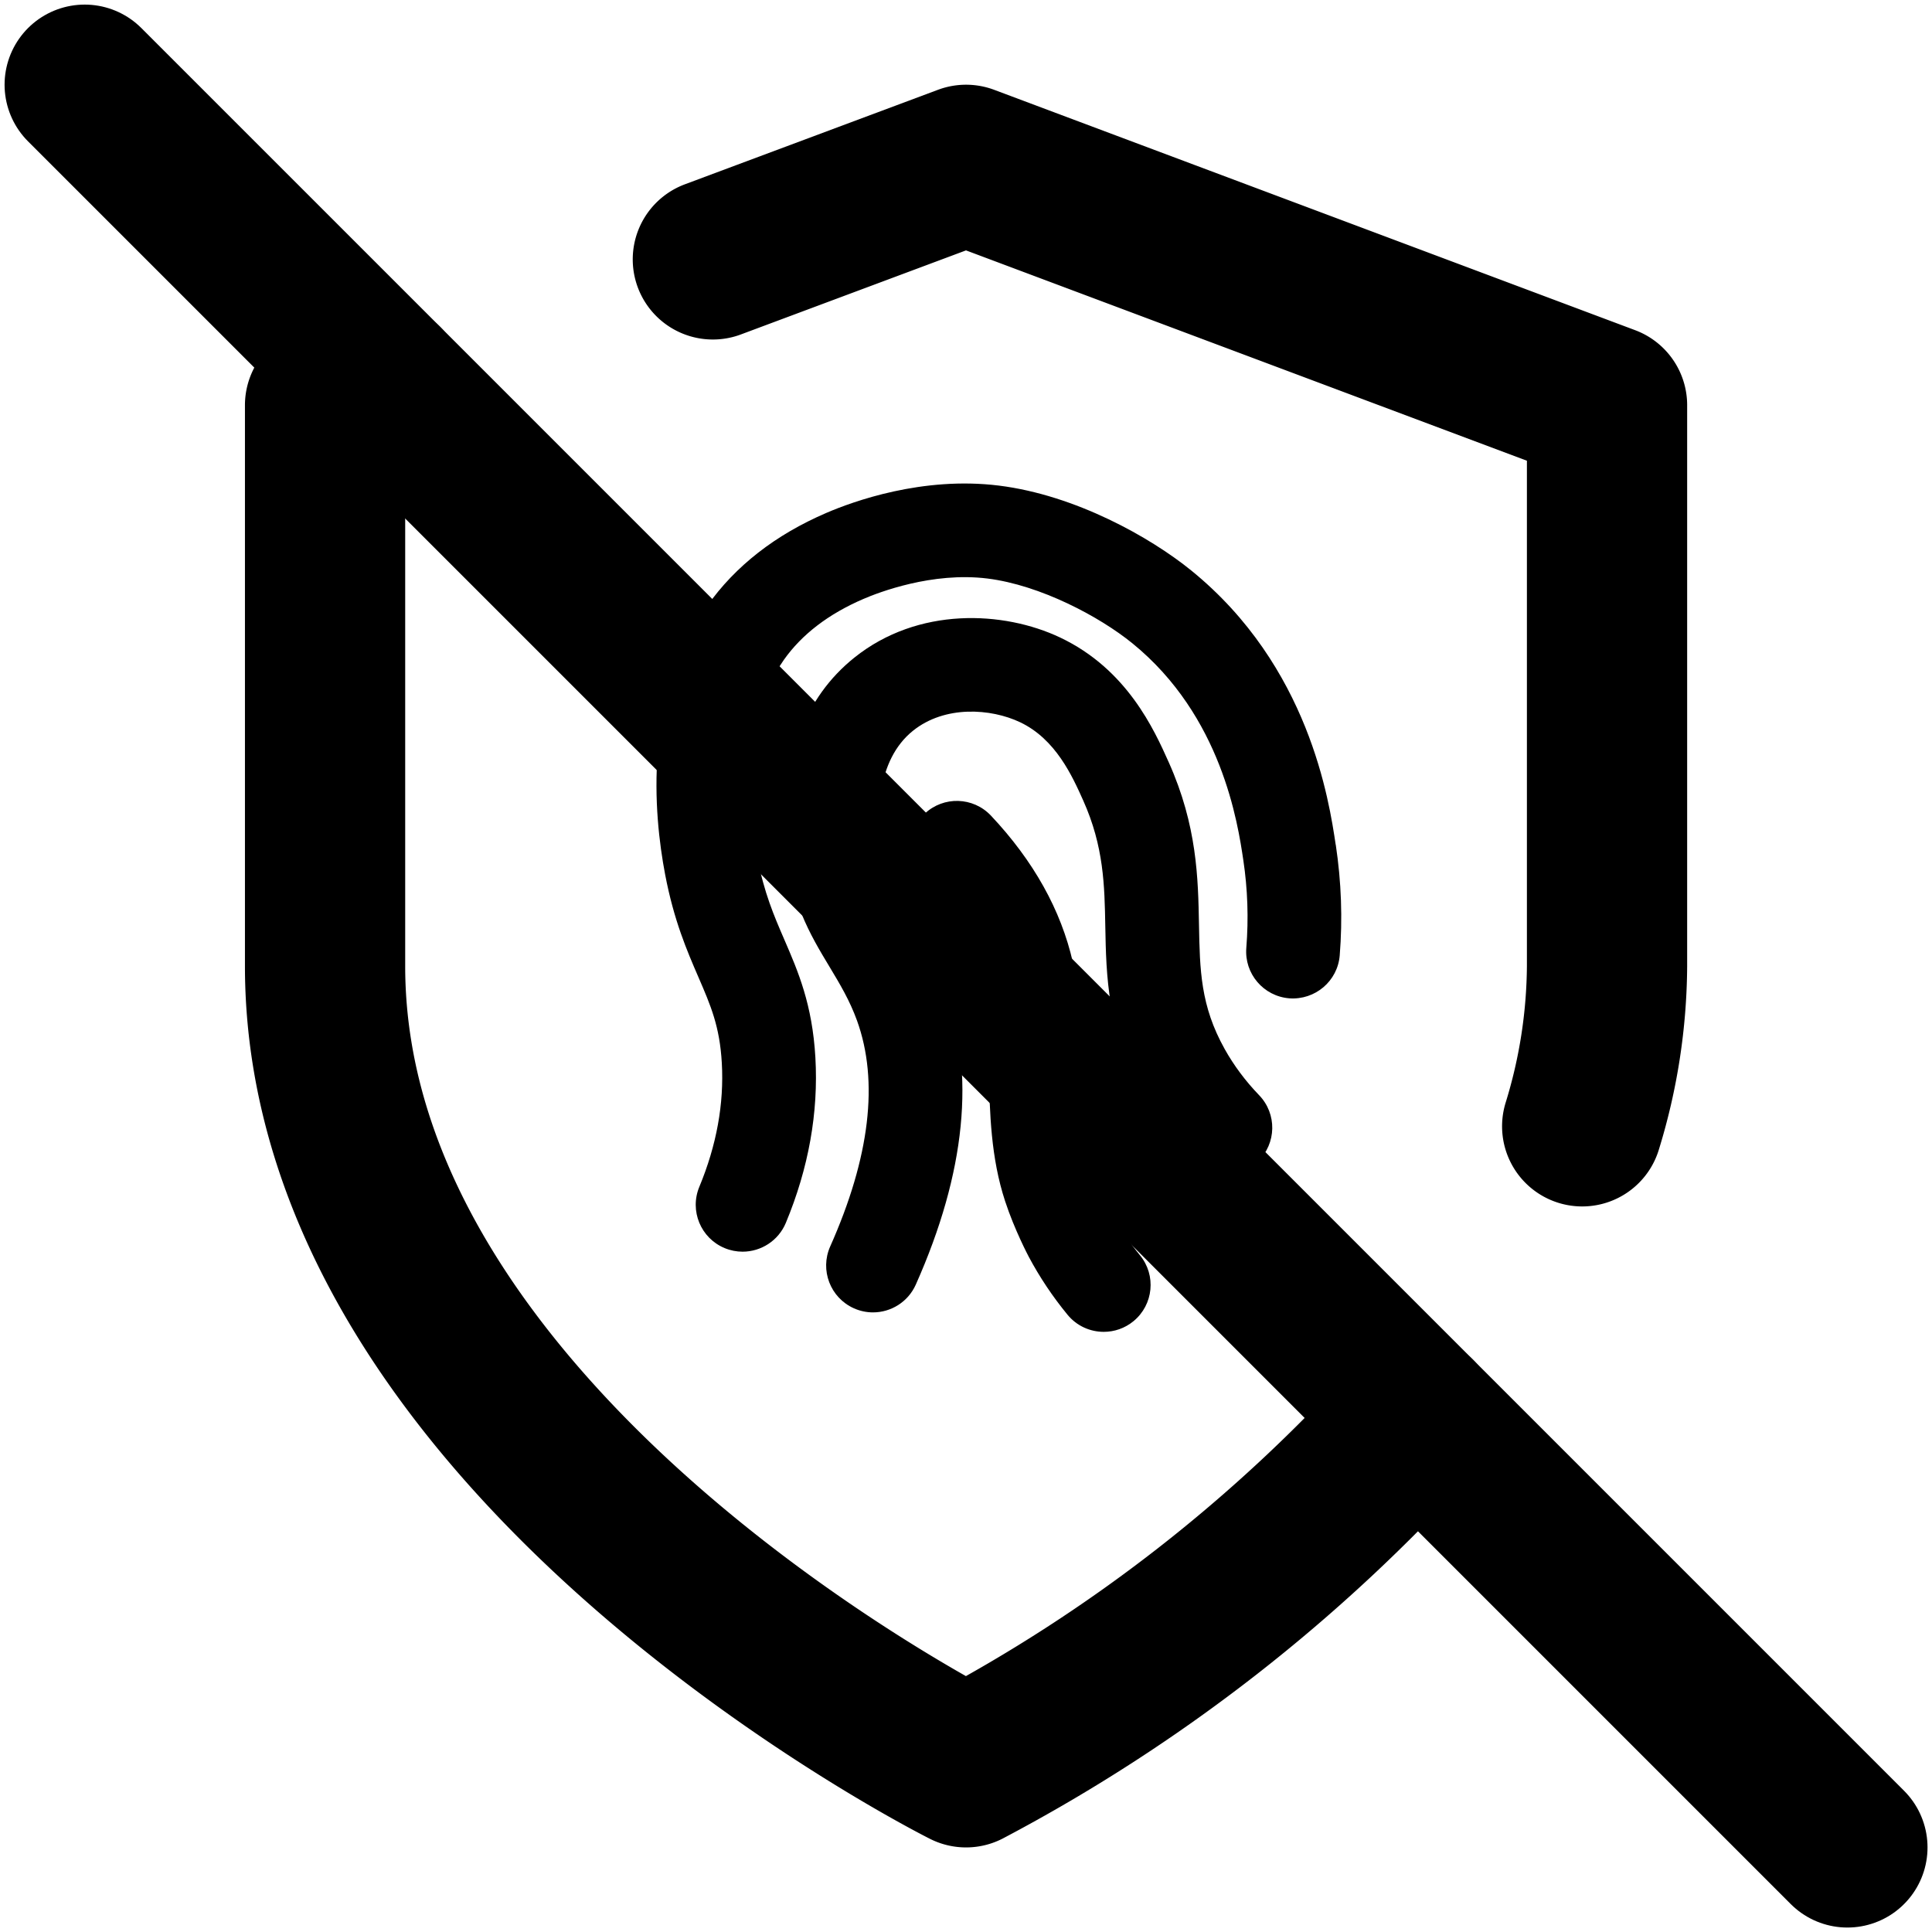 <?xml version="1.0" encoding="UTF-8" standalone="no"?>
<!-- Created with Inkscape (http://www.inkscape.org/) -->

<svg
   xmlns:dc="http://purl.org/dc/elements/1.1/"
   xmlns:cc="http://creativecommons.org/ns#"
   xmlns:rdf="http://www.w3.org/1999/02/22-rdf-syntax-ns#"
   xmlns:svg="http://www.w3.org/2000/svg"
   xmlns="http://www.w3.org/2000/svg"
   xmlns:sodipodi="http://sodipodi.sourceforge.net/DTD/sodipodi-0.dtd"
   xmlns:inkscape="http://www.inkscape.org/namespaces/inkscape"
   width="512"
   height="512"
   viewBox="0 0 135.467 135.467"
   version="1.1"
   id="svg8"
   inkscape:version="0.92.4 (5da689c313, 2019-01-14)"
   sodipodi:docname="off-512.svg">
  <defs
     id="defs2" />
  <sodipodi:namedview
     id="base"
     pagecolor="#ffffff"
     bordercolor="#666666"
     borderopacity="1.0"
     inkscape:pageopacity="0.0"
     inkscape:pageshadow="2"
     inkscape:zoom="1"
     inkscape:cx="271.23618"
     inkscape:cy="252.84286"
     inkscape:document-units="px"
     inkscape:current-layer="layer1"
     showgrid="false"
     units="px"
     fit-margin-top="0"
     fit-margin-left="0"
     fit-margin-right="0"
     fit-margin-bottom="0"
     inkscape:window-width="1366"
     inkscape:window-height="706"
     inkscape:window-x="-8"
     inkscape:window-y="-8"
     inkscape:window-maximized="1" />
  <g
     inkscape:label="Layer 1"
     inkscape:groupmode="layer"
     id="layer1"
     transform="translate(-11.005,-161.469)">
    <g
       style="fill:none;stroke:currentColor;stroke-width:2;stroke-linecap:round;stroke-linejoin:round"
       id="g3851"
       transform="matrix(5.618,0,0,5.618,11.326,161.791)">
      <path
         id="path3834"
         d="M 19.69,14 A 6.9,6.9 0 0 0 20,12 V 5 L 12,2 8.84,3.18"
         inkscape:connector-curvature="0" />
      <path
         id="path3836"
         d="M 4.73,4.73 4,5 v 7 c 0,6 8,10 8,10 a 20.29,20.29 0 0 0 5.62,-4.38"
         inkscape:connector-curvature="0" />
      <line
         id="line3838"
         y2="23"
         y1="1"
         x2="23"
         x1="1" />
    </g>
    <g
       transform="matrix(1.927,0,0,1.927,34.278,179.565)"
       id="g8">
      <path
         inkscape:connector-curvature="0"
         class="vi-primary"
         d="m 28.366,34.736 c 0.29,0.543 0.638,1.065 1.035,1.547 0.599,0.726 0.494,1.801 -0.233,2.399 -0.318,0.262 -0.702,0.389 -1.083,0.389 -0.492,0 -0.98,-0.211 -1.317,-0.621 -0.541,-0.657 -1.017,-1.369 -1.414,-2.115 -0.021,-0.041 -0.515,-0.974 -0.857,-2.014 -0.523,-1.592 -0.561,-3.21 -0.596,-4.775 -0.026,-1.141 -0.051,-2.218 -0.266,-3.168 -0.293,-1.297 -1.013,-2.561 -2.136,-3.752 -0.646,-0.685 -0.614,-1.764 0.071,-2.41 0.686,-0.646 1.764,-0.614 2.41,0.071 1.548,1.642 2.551,3.439 2.981,5.339 0.29,1.283 0.32,2.584 0.349,3.842 0.031,1.377 0.061,2.678 0.426,3.788 0.249,0.755 0.627,1.473 0.63,1.48 z m 4.118,-5.957 c 0.337,0.603 0.759,1.167 1.253,1.68 0.655,0.677 0.636,1.756 -0.042,2.41 -0.676,0.655 -1.755,0.637 -2.41,-0.042 -0.698,-0.723 -1.296,-1.525 -1.776,-2.384 -1.298,-2.319 -1.335,-4.339 -1.368,-6.121 -0.027,-1.496 -0.053,-2.91 -0.803,-4.584 -0.399,-0.891 -1.002,-2.235 -2.299,-2.85 -1.062,-0.503 -2.734,-0.621 -3.895,0.31 -1.37,1.099 -1.264,3.148 -1.229,3.822 0.066,1.273 0.505,2.002 1.113,3.01 0.425,0.706 0.906,1.506 1.287,2.559 1.106,3.064 0.747,6.685 -1.069,10.762 -0.283,0.635 -0.906,1.012 -1.559,1.012 -0.231,0 -0.467,-0.048 -0.692,-0.148 -0.86,-0.384 -1.247,-1.391 -0.864,-2.252 1.445,-3.244 1.774,-6.008 0.976,-8.217 -0.267,-0.738 -0.623,-1.33 -1,-1.957 -0.697,-1.156 -1.487,-2.468 -1.597,-4.593 -0.154,-2.964 0.687,-5.205 2.501,-6.659 2.317,-1.857 5.431,-1.705 7.488,-0.73 2.434,1.154 3.42,3.354 3.95,4.537 1.035,2.31 1.07,4.226 1.101,5.915 0.031,1.646 0.054,2.946 0.934,4.519 z m 4.043,-7.433 c 0.205,1.364 0.25,2.7 0.144,4.026 -0.076,0.939 -0.897,1.632 -1.836,1.563 -0.939,-0.076 -1.639,-0.898 -1.563,-1.836 0.086,-1.066 0.049,-2.14 -0.109,-3.192 -0.2,-1.341 -0.782,-5.246 -4.038,-7.891 -1.189,-0.967 -3.345,-2.116 -5.272,-2.356 -2.009,-0.249 -3.962,0.505 -4.513,0.743 -1.27,0.546 -2.243,1.292 -2.894,2.215 -1.66,2.354 -1.231,5.8 -0.97,7.172 0.248,1.303 0.608,2.136 0.99,3.018 0.499,1.154 1.015,2.347 1.126,4.281 0.115,2 -0.246,4.023 -1.074,6.014 -0.272,0.655 -0.906,1.051 -1.575,1.051 -0.218,0 -0.44,-0.042 -0.654,-0.131 -0.869,-0.361 -1.281,-1.359 -0.92,-2.229 0.628,-1.51 0.904,-3.028 0.818,-4.509 -0.076,-1.331 -0.402,-2.083 -0.852,-3.123 -0.418,-0.966 -0.891,-2.06 -1.21,-3.733 -0.426,-2.235 -0.792,-6.476 1.532,-9.774 1.019,-1.446 2.477,-2.584 4.333,-3.382 0.962,-0.414 3.497,-1.341 6.282,-0.994 2.786,0.347 5.513,1.883 7.002,3.093 4.282,3.48 5.011,8.37 5.251,9.977 z"
         id="path6" />
    </g>
  </g>
</svg>
